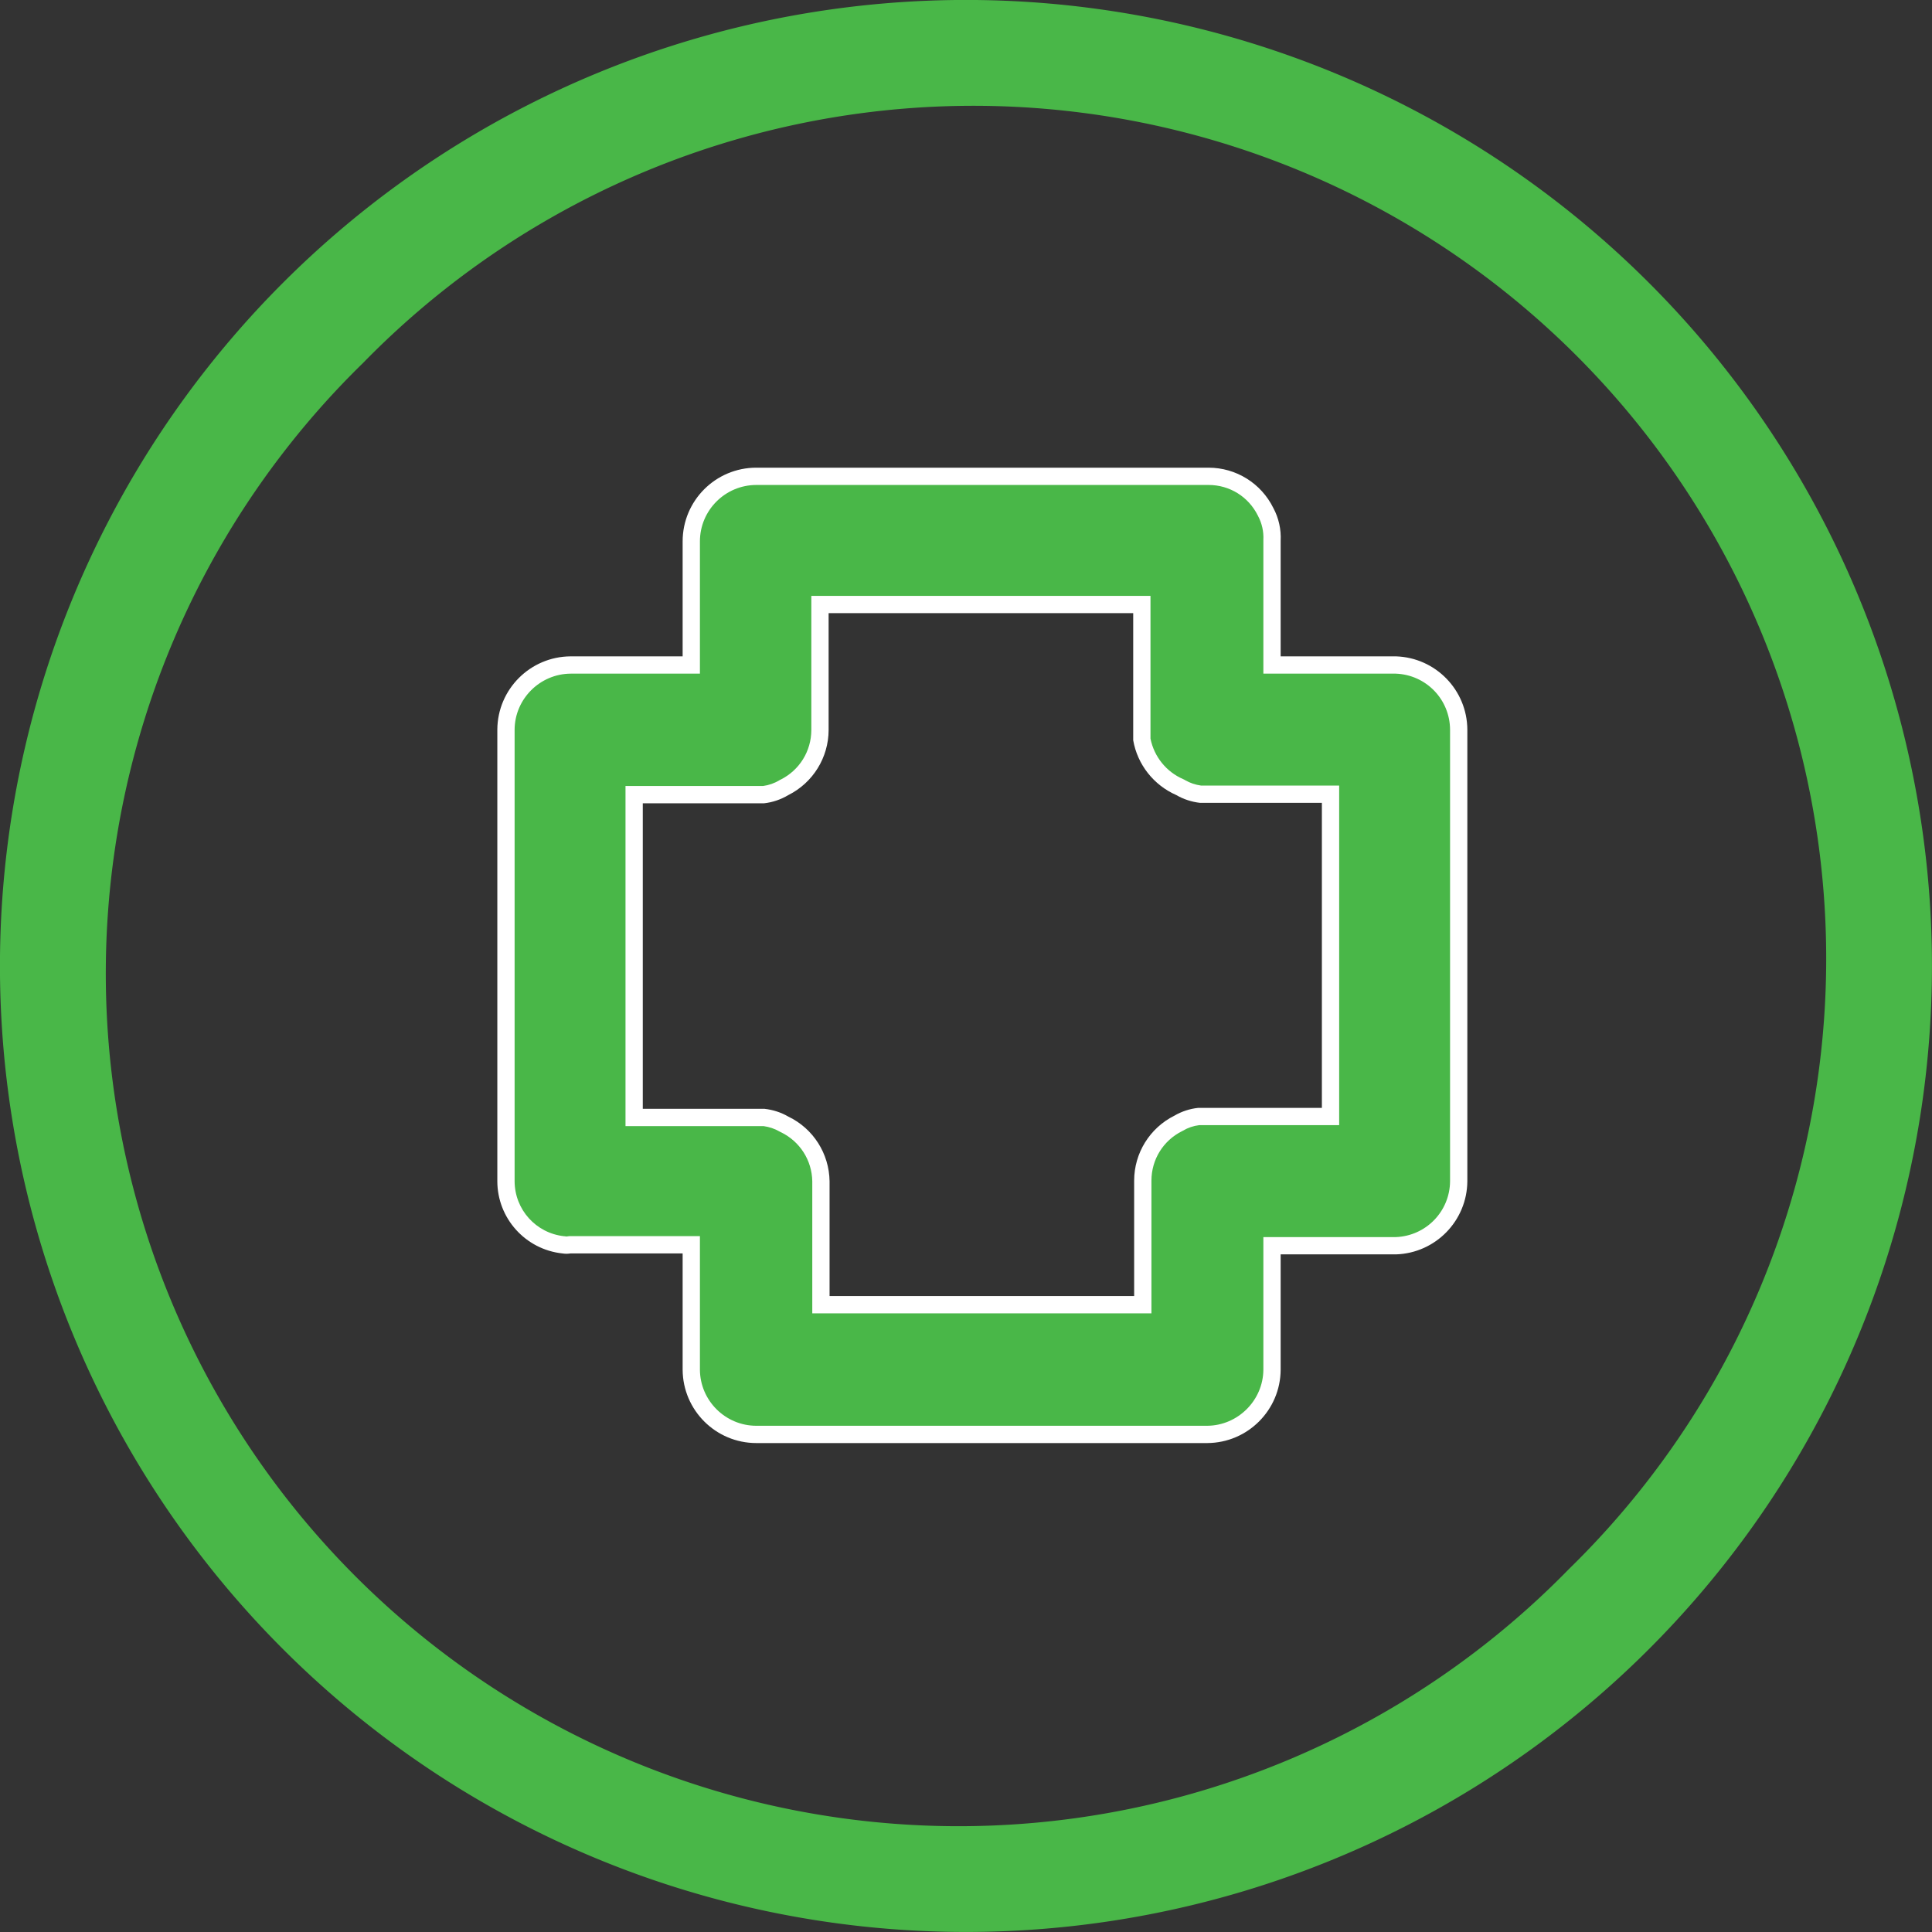 <svg xmlns="http://www.w3.org/2000/svg" width="22.353" height="22.353" viewBox="0 0 22.353 22.353">
  <rect x="0" y="0" width="22.353" height="22.353" fill="#333333" stroke="none"/>
  <g id="Group_8023" data-name="Group 8023" transform="translate(-22.5 -124.5)">
    <g id="cross_1_" data-name="cross (1)" transform="translate(22.5 124.5)">
      <g id="Group_6126" data-name="Group 6126" transform="translate(0 0)">
        <g id="Group_6125" data-name="Group 6125">
          <path id="Path_1710" data-name="Path 1710" d="M19.079,3.273A11.176,11.176,0,0,0,3.273,19.079,11.176,11.176,0,0,0,19.079,3.273Zm-.926,14.88A9.867,9.867,0,1,1,4.2,4.2,9.867,9.867,0,1,1,18.153,18.153Z" transform="translate(0 0)" fill="#49b748"/>
        </g>
      </g>
    </g>
    <g id="Layer_2" data-name="Layer 2" transform="translate(28.254 129.911)">
      <g id="Layer_1" data-name="Layer 1" transform="translate(0 0)">
        <g id="Path_3969" data-name="Path 3969" transform="translate(0 0)" fill="#49b748">
          <path d="M 8.215 11.185 L 2.997 11.185 C 2.584 11.185 2.246 10.849 2.244 10.437 L 2.244 9.091 L 2.244 8.991 L 2.144 8.991 L 0.847 8.991 L 0.839 8.991 L 0.831 8.992 C 0.821 8.994 0.81 8.995 0.8 8.995 C 0.789 8.995 0.779 8.994 0.768 8.992 L 0.765 8.992 L 0.763 8.991 C 0.385 8.951 0.1 8.634 0.1 8.254 L 0.1 3.03 C 0.103 2.621 0.438 2.285 0.848 2.283 L 2.144 2.283 L 2.244 2.283 L 2.244 2.183 L 2.244 0.853 C 2.244 0.438 2.581 0.1 2.997 0.1 L 8.215 0.1 L 8.229 0.1 C 8.511 0.1 8.764 0.257 8.889 0.51 C 8.944 0.614 8.969 0.727 8.963 0.842 L 8.963 0.844 L 8.963 0.847 L 8.963 2.183 L 8.963 2.283 L 9.063 2.283 L 10.398 2.283 C 10.801 2.296 11.121 2.625 11.123 3.031 L 11.123 8.255 C 11.121 8.66 10.801 8.989 10.395 9.002 L 9.063 9.002 L 8.963 9.002 L 8.963 9.102 L 8.963 10.437 C 8.96 10.847 8.624 11.182 8.215 11.185 Z M 3.087 7.518 C 3.168 7.528 3.246 7.553 3.317 7.595 L 3.32 7.597 L 3.324 7.598 C 3.579 7.721 3.74 7.973 3.744 8.256 L 3.744 9.096 L 3.744 9.584 L 3.744 9.684 L 3.844 9.684 L 7.368 9.684 L 7.468 9.684 L 7.468 9.584 L 7.468 8.249 C 7.468 7.967 7.626 7.713 7.878 7.586 L 7.881 7.585 L 7.884 7.583 C 7.955 7.542 8.032 7.516 8.114 7.507 L 9.54 7.507 L 9.64 7.507 L 9.64 7.407 L 9.64 3.878 L 9.64 3.778 L 9.54 3.778 L 8.137 3.778 C 8.055 3.768 7.978 3.743 7.906 3.701 L 7.901 3.698 L 7.896 3.696 C 7.667 3.596 7.503 3.39 7.457 3.145 L 7.457 1.683 L 7.457 1.583 L 7.357 1.583 L 3.833 1.583 L 3.733 1.583 L 3.733 1.683 L 3.733 2.054 L 3.733 3.036 C 3.732 3.318 3.575 3.572 3.322 3.698 L 3.319 3.7 L 3.315 3.702 C 3.244 3.745 3.163 3.773 3.081 3.783 L 1.683 3.783 L 1.583 3.783 L 1.583 3.883 L 1.583 7.418 L 1.583 7.518 L 1.683 7.518 L 3.087 7.518 Z" stroke="none"/>
          <path d="M 8.229 0.2 L 8.215 0.2 L 2.997 0.2 C 2.637 0.2 2.344 0.493 2.344 0.853 L 2.344 2.183 L 2.344 2.383 L 2.144 2.383 L 0.849 2.383 C 0.493 2.385 0.202 2.676 0.2 3.03 L 0.2 8.254 C 0.2 8.583 0.447 8.857 0.773 8.892 L 0.779 8.892 L 0.785 8.893 C 0.79 8.894 0.795 8.895 0.8 8.895 C 0.805 8.895 0.81 8.894 0.815 8.893 L 0.831 8.891 L 0.847 8.891 L 2.144 8.891 L 2.344 8.891 L 2.344 9.091 L 2.344 10.436 C 2.346 10.794 2.639 11.085 2.997 11.085 L 8.214 11.085 C 8.569 11.082 8.86 10.791 8.863 10.437 L 8.863 9.102 L 8.863 8.902 L 9.063 8.902 L 10.395 8.902 C 10.745 8.889 11.021 8.604 11.023 8.255 L 11.023 3.031 C 11.021 2.68 10.745 2.396 10.395 2.383 L 9.063 2.383 L 8.863 2.383 L 8.863 2.183 L 8.863 0.847 L 8.863 0.842 L 8.863 0.836 C 8.868 0.74 8.847 0.645 8.802 0.56 L 8.801 0.557 L 8.799 0.554 C 8.691 0.336 8.473 0.2 8.229 0.2 M 7.557 3.135 C 7.599 3.344 7.74 3.519 7.936 3.604 L 7.947 3.609 L 7.957 3.615 C 8.014 3.648 8.077 3.669 8.142 3.678 L 9.54 3.678 L 9.74 3.678 L 9.74 3.878 L 9.74 7.407 L 9.74 7.607 L 9.54 7.607 L 8.12 7.607 C 8.054 7.615 7.992 7.636 7.934 7.67 L 7.929 7.673 L 7.923 7.676 C 7.704 7.785 7.568 8.005 7.568 8.249 L 7.568 9.584 L 7.568 9.784 L 7.368 9.784 L 3.844 9.784 L 3.644 9.784 L 3.644 9.584 L 3.644 9.096 L 3.644 8.257 C 3.64 8.013 3.501 7.795 3.28 7.688 L 3.273 7.685 L 3.266 7.681 C 3.209 7.648 3.146 7.627 3.081 7.618 L 1.683 7.618 L 1.483 7.618 L 1.483 7.418 L 1.483 3.883 L 1.483 3.683 L 1.683 3.683 L 3.074 3.683 C 3.141 3.674 3.206 3.651 3.263 3.617 L 3.27 3.612 L 3.278 3.609 C 3.496 3.5 3.632 3.28 3.633 3.036 L 3.633 2.054 L 3.633 1.683 L 3.633 1.483 L 3.833 1.483 L 7.357 1.483 L 7.557 1.483 L 7.557 1.683 L 7.557 3.135 M 8.229 -0 C 8.547 -0 8.837 0.18 8.978 0.466 C 9.041 0.583 9.07 0.715 9.063 0.847 L 9.063 2.183 L 10.398 2.183 C 10.856 2.198 11.22 2.572 11.223 3.03 L 11.223 8.255 C 11.22 8.713 10.856 9.087 10.398 9.102 L 9.063 9.102 L 9.063 10.437 C 9.06 10.904 8.682 11.282 8.215 11.285 L 2.997 11.285 C 2.528 11.285 2.147 10.906 2.144 10.437 L 2.144 9.091 L 0.847 9.091 C 0.832 9.093 0.816 9.095 0.8 9.095 C 0.784 9.095 0.768 9.093 0.752 9.091 C 0.325 9.045 0 8.684 -1.9073486328125e-06 8.255 L -1.9073486328125e-06 3.03 C 0.003 2.563 0.381 2.186 0.847 2.183 L 2.144 2.183 L 2.144 0.853 C 2.144 0.382 2.525 -8.487701416015625e-05 2.997 -8.487701416015625e-05 L 8.215 -8.487701416015625e-05 C 8.22 -0 8.224 -0 8.229 -0 Z M 9.54 7.407 L 9.54 3.878 L 8.131 3.878 C 8.034 3.867 7.94 3.837 7.856 3.788 C 7.594 3.673 7.406 3.435 7.357 3.154 L 7.357 1.683 L 3.833 1.683 L 3.833 2.054 L 3.833 3.036 C 3.832 3.354 3.652 3.645 3.367 3.788 C 3.281 3.839 3.186 3.872 3.086 3.883 L 1.683 3.883 L 1.683 7.418 L 3.092 7.418 C 3.189 7.429 3.283 7.459 3.367 7.508 C 3.655 7.646 3.839 7.935 3.844 8.255 L 3.844 9.096 L 3.844 9.584 L 7.368 9.584 L 7.368 8.249 C 7.368 7.93 7.549 7.639 7.834 7.497 C 7.918 7.448 8.012 7.417 8.109 7.407 L 9.54 7.407 Z" stroke="none" fill="#fff"/>
        </g>
      </g>
    </g>
  </g>
</svg>

